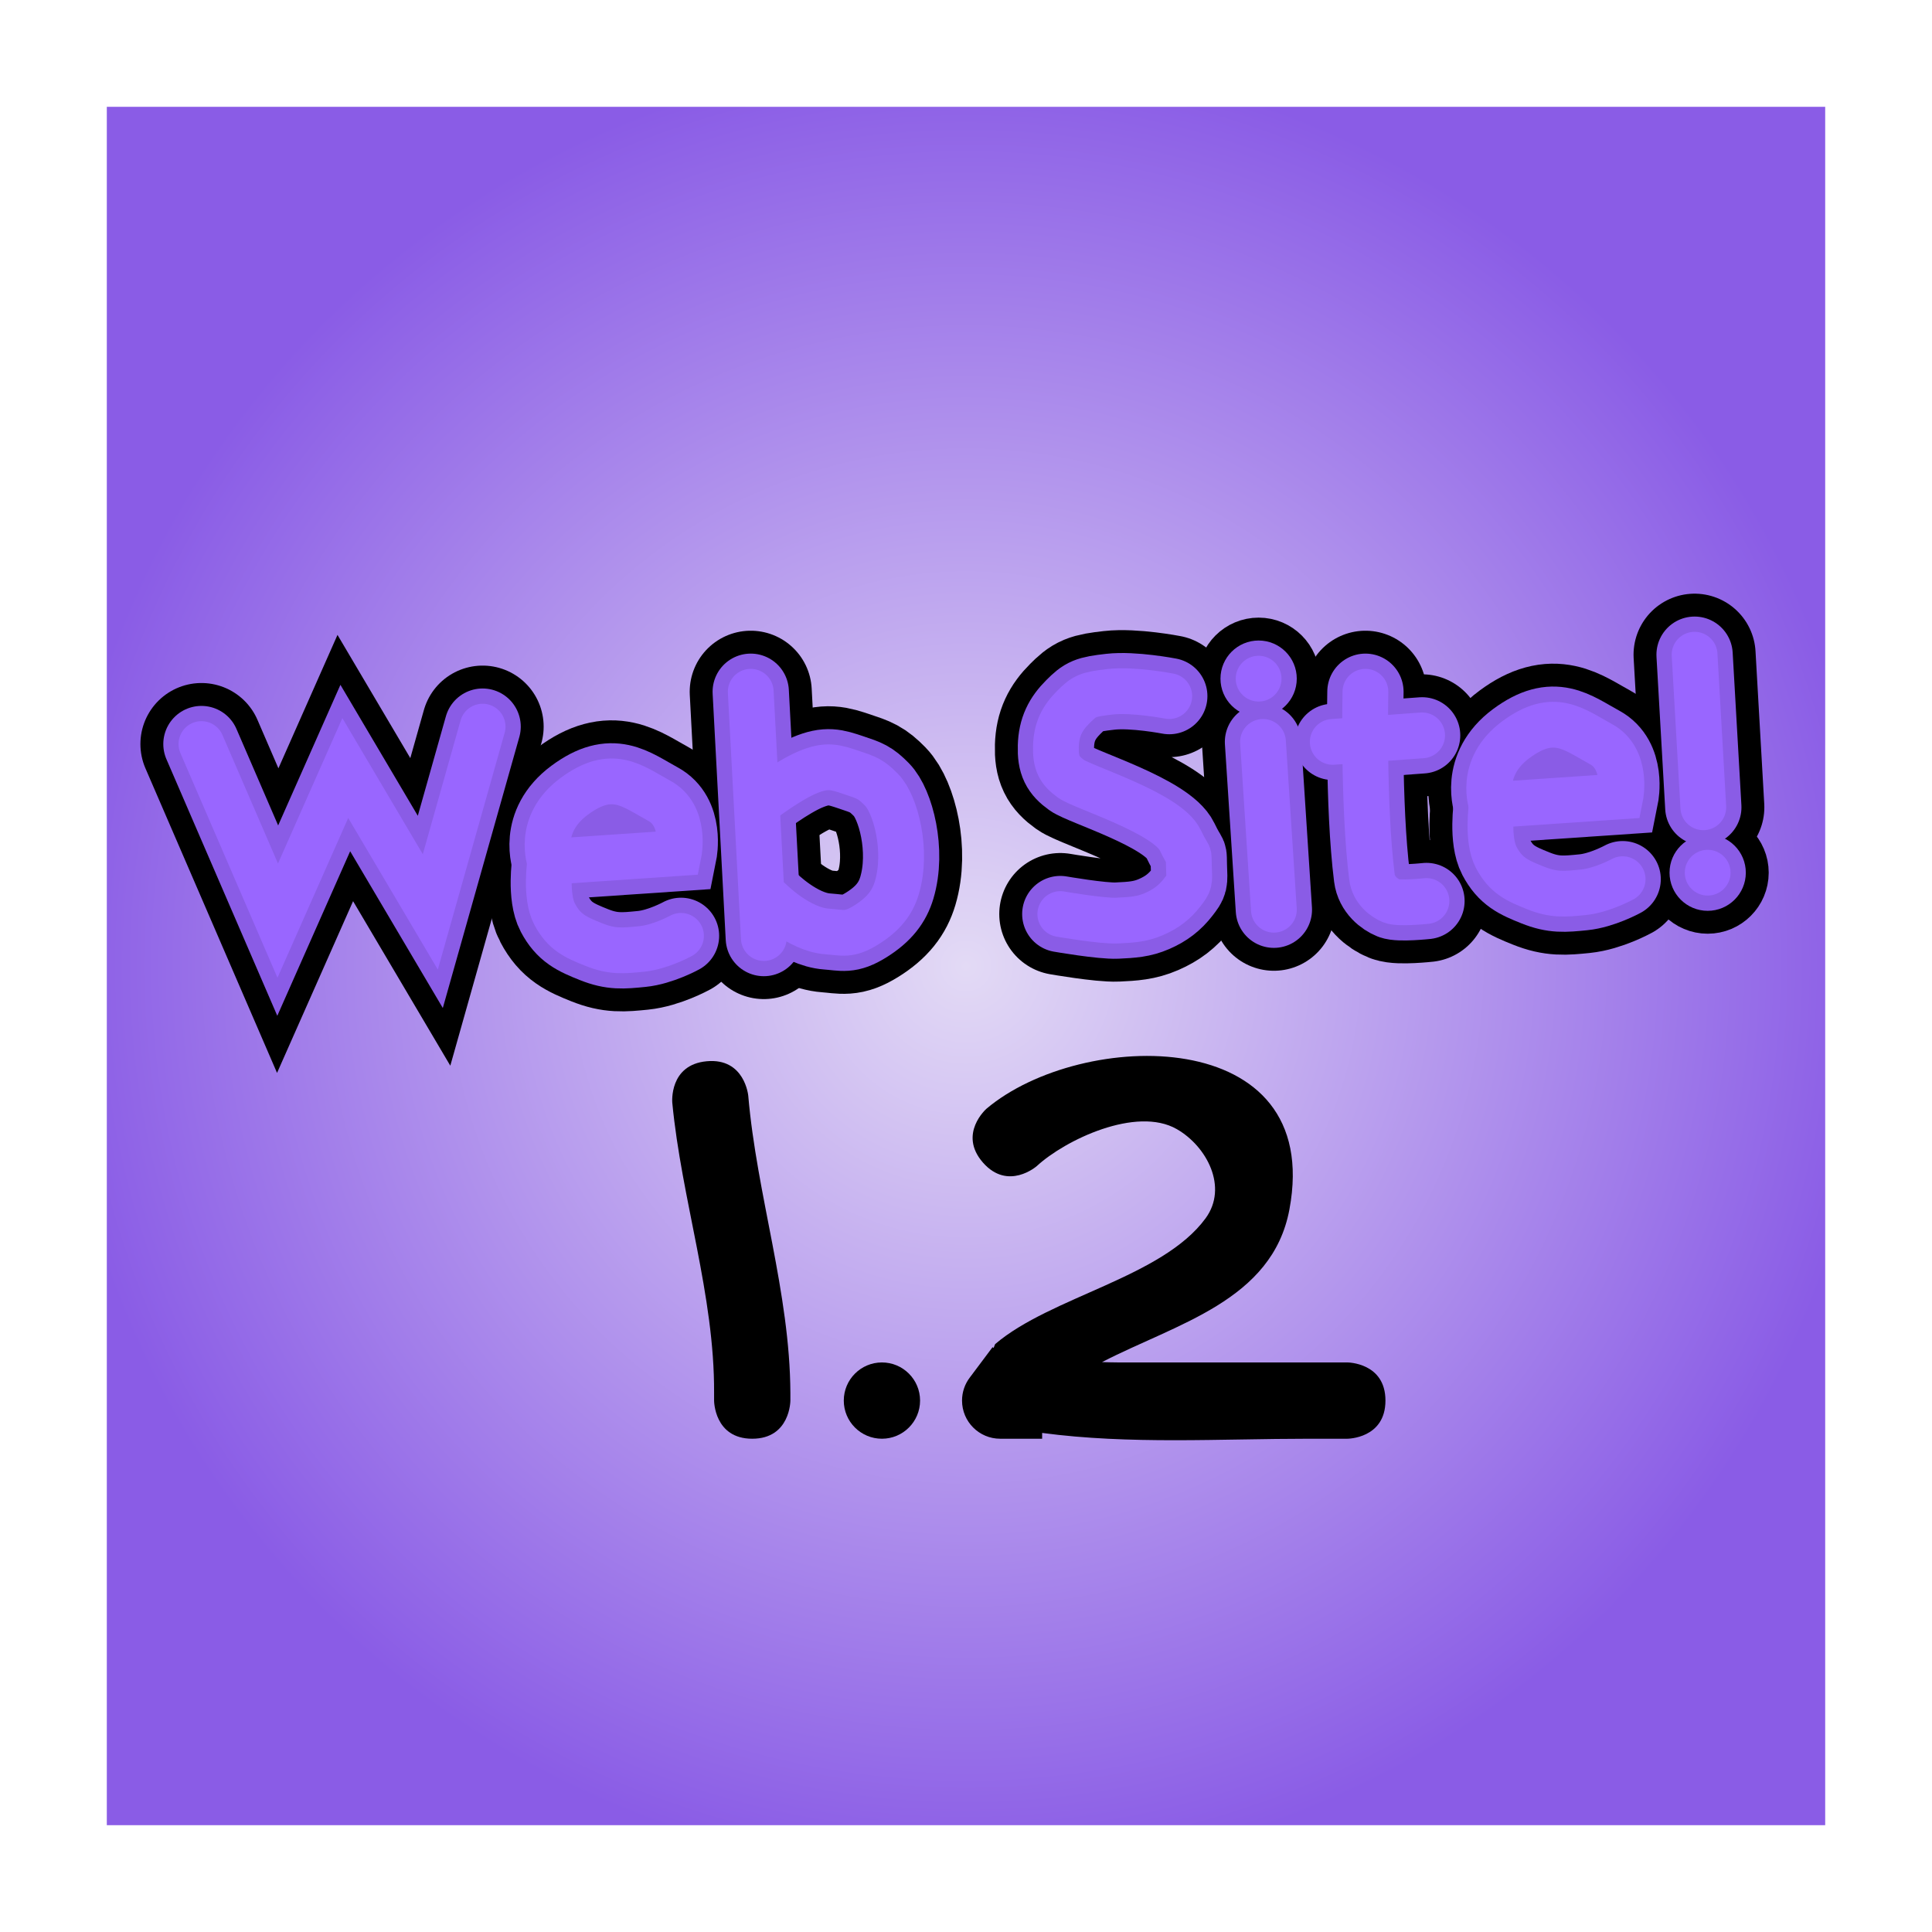 <svg version="1.1" xmlns="http://www.w3.org/2000/svg" xmlns:xlink="http://www.w3.org/1999/xlink" width="63.31" height="63.31" viewBox="0,0,63.31,63.31"><rect x="0" y="0" width="63.31" height="63.31" fill="#333333" stroke="none"/><defs><radialGradient cx="240" cy="180" r="29.905" gradientUnits="userSpaceOnUse" id="color-1"><stop offset="0" stop-color="#e3daf5"/><stop offset="1" stop-color="#8a5ce6"/></radialGradient></defs><g transform="translate(-208.345,-148.345)"><g data-paper-data="{&quot;isPaintingLayer&quot;:true}" fill-rule="nonzero" stroke-linejoin="miter" stroke-miterlimit="10" stroke-dasharray="" stroke-dashoffset="0" style="mix-blend-mode: normal"><path d="M210.095,209.905v-59.81h59.81v59.81z" fill="url(#color-1)" stroke="#ffffff" stroke-width="3.5" stroke-linecap="butt"/><g fill="#000000" stroke="none" stroke-width="0.5" stroke-linecap="butt"><path d="M232.995,195.491c-1.25,0 -1.25,-1.25 -1.25,-1.25v-0.25c0.017,-3.199 -1.069,-6.349 -1.37,-9.512c0,0 -0.113,-1.245 1.132,-1.358c1.245,-0.113 1.358,1.132 1.358,1.132c0.279,3.253 1.366,6.443 1.38,9.738v0.25c0,0 0,1.25 -1.25,1.25z"/><path d="M235.995,194.241c0,-0.69 0.56,-1.25 1.25,-1.25c0.69,0 1.25,0.56 1.25,1.25c0,0.69 -0.56,1.25 -1.25,1.25c-0.69,0 -1.25,-0.56 -1.25,-1.25z"/><path d="M253.745,194.241c0,1.25 -1.25,1.25 -1.25,1.25h-1.25c-2.928,0 -5.873,0.193 -8.75,-0.19v0.19h-1.375c-0.69,0 -1.25,-0.56 -1.25,-1.25c0,-0.286 0.096,-0.549 0.258,-0.76l0.742,-0.99l0.034,0.025l0.05,-0.125c1.827,-1.559 5.476,-2.183 6.896,-4.122c0.748,-1.021 0.039,-2.363 -0.945,-2.925c-1.326,-0.758 -3.658,0.356 -4.587,1.214c0,0 -0.941,0.823 -1.764,-0.118c-0.823,-0.941 0.118,-1.764 0.118,-1.764c3.108,-2.623 11.066,-2.801 9.926,3.302c-0.559,2.993 -3.706,3.742 -6.141,5.002c0.19,0.005 0.372,0.011 0.538,0.011c2.083,0 4.167,0 6.25,0h1.25c0,0 1.25,0 1.25,1.25z"/></g><g><g stroke="#000000"><path d="M214.946,172.727l2.5,5.786l2.214,-5l2.786,4.714l1.714,-6.071" fill="none" stroke-width="4" stroke-linecap="round"/><g fill="none" stroke-width="4" stroke-linecap="round"><path d="M226.375,176.584l4.214,-0.286c0,0 0.248,-1.232 -0.643,-1.714c-0.891,-0.483 -1.531,-1.073 -2.786,-0.143c-1.255,0.93 -0.786,2.143 -0.786,2.143z"/><path d="M226.375,176.584c0,0 -0.17,1.12 0.143,1.714c0.313,0.594 0.686,0.76 1.286,1c0.6,0.24 0.954,0.205 1.571,0.143c0.617,-0.062 1.286,-0.429 1.286,-0.429"/></g><g fill="none" stroke-width="4" stroke-linecap="round"><path d="M232.946,171.013l0.429,8.071"/><path d="M233.304,174.584c0,0 0.862,-0.66 1.5,-0.929c0.638,-0.269 0.916,-0.171 1.429,0c0.513,0.171 0.648,0.213 1,0.571c0.462,0.47 0.864,1.997 0.5,3.214c-0.143,0.477 -0.428,0.857 -1,1.214c-0.572,0.358 -0.768,0.251 -1.286,0.214c-0.929,-0.066 -1.857,-1 -1.857,-1"/></g><path d="M246.661,171.156c0,0 -1.179,-0.228 -1.929,-0.143c-0.75,0.085 -0.847,0.133 -1.214,0.5c-0.367,0.367 -0.555,0.731 -0.571,1.286c-0.017,0.554 0.116,0.795 0.5,1.071c0.384,0.276 3.146,1.117 3.571,2c0.341,0.707 0.265,0.311 0.286,0.857c0.021,0.546 0.037,0.531 -0.214,0.857c-0.252,0.326 -0.534,0.543 -0.929,0.714c-0.394,0.171 -0.72,0.191 -1.214,0.214c-0.494,0.023 -1.857,-0.214 -1.857,-0.214" fill="none" stroke-width="4" stroke-linecap="round"/><g fill="none" stroke-width="4" stroke-linecap="round"><path d="M253.089,171.013c0,0 -0.081,3.741 0.214,6.071c0.054,0.428 0.399,0.688 0.643,0.786c0.244,0.098 1.143,0 1.143,0"/><path d="M252.018,172.656l2.929,-0.214"/></g><g><path d="M249.732,172.656l0.357,5.5" fill="none" stroke-width="4" stroke-linecap="round"/><path d="M248.839,170.584c0,-0.414 0.336,-0.75 0.75,-0.75c0.414,0 0.75,0.336 0.75,0.75c0,0.414 -0.336,0.75 -0.75,0.75c-0.414,0 -0.75,-0.336 -0.75,-0.75z" fill="#9966ff" stroke-width="2.5" stroke-linecap="butt"/></g><g fill="none" stroke-width="4" stroke-linecap="round"><path d="M257.232,174.727l4.214,-0.286c0,0 0.248,-1.232 -0.643,-1.714c-0.891,-0.483 -1.531,-1.073 -2.786,-0.143c-1.255,0.93 -0.786,2.143 -0.786,2.143z"/><path d="M257.232,174.727c0,0 -0.17,1.12 0.143,1.714c0.313,0.594 0.686,0.76 1.286,1c0.6,0.24 0.954,0.205 1.571,0.143c0.617,-0.062 1.286,-0.429 1.286,-0.429"/></g><g><path d="M263.875,169.799l0.286,5" fill="none" stroke-width="4" stroke-linecap="round"/><path d="M263.554,176.942c0,-0.414 0.336,-0.75 0.75,-0.75c0.414,0 0.75,0.336 0.75,0.75c0,0.414 -0.336,0.75 -0.75,0.75c-0.414,0 -0.75,-0.336 -0.75,-0.75z" fill="#9966ff" stroke-width="2.5" stroke-linecap="butt"/></g></g><g stroke="#8a5ce6"><path d="M214.946,172.727l2.5,5.786l2.214,-5l2.786,4.714l1.714,-6.071" fill="none" stroke-width="2.5" stroke-linecap="round"/><g fill="none" stroke-width="2.5" stroke-linecap="round"><path d="M226.375,176.584l4.214,-0.286c0,0 0.248,-1.232 -0.643,-1.714c-0.891,-0.483 -1.531,-1.073 -2.786,-0.143c-1.255,0.93 -0.786,2.143 -0.786,2.143z"/><path d="M226.375,176.584c0,0 -0.17,1.12 0.143,1.714c0.313,0.594 0.686,0.76 1.286,1c0.6,0.24 0.954,0.205 1.571,0.143c0.617,-0.062 1.286,-0.429 1.286,-0.429"/></g><g fill="none" stroke-width="2.5" stroke-linecap="round"><path d="M232.946,171.013l0.429,8.071"/><path d="M233.304,174.584c0,0 0.862,-0.66 1.5,-0.929c0.638,-0.269 0.916,-0.171 1.429,0c0.513,0.171 0.648,0.213 1,0.571c0.462,0.47 0.864,1.997 0.5,3.214c-0.143,0.477 -0.428,0.857 -1,1.214c-0.572,0.358 -0.768,0.251 -1.286,0.214c-0.929,-0.066 -1.857,-1 -1.857,-1"/></g><path d="M246.661,171.156c0,0 -1.179,-0.228 -1.929,-0.143c-0.75,0.085 -0.847,0.133 -1.214,0.5c-0.367,0.367 -0.555,0.731 -0.571,1.286c-0.017,0.554 0.116,0.795 0.5,1.071c0.384,0.276 3.146,1.117 3.571,2c0.341,0.707 0.265,0.311 0.286,0.857c0.021,0.546 0.037,0.531 -0.214,0.857c-0.252,0.326 -0.534,0.543 -0.929,0.714c-0.394,0.171 -0.72,0.191 -1.214,0.214c-0.494,0.023 -1.857,-0.214 -1.857,-0.214" fill="none" stroke-width="2.5" stroke-linecap="round"/><g fill="none" stroke-width="2.5" stroke-linecap="round"><path d="M253.089,171.013c0,0 -0.081,3.741 0.214,6.071c0.054,0.428 0.399,0.688 0.643,0.786c0.244,0.098 1.143,0 1.143,0"/><path d="M252.018,172.656l2.929,-0.214"/></g><g><path d="M249.732,172.656l0.357,5.5" fill="none" stroke-width="2.5" stroke-linecap="round"/><path d="M248.839,170.584c0,-0.414 0.336,-0.75 0.75,-0.75c0.414,0 0.75,0.336 0.75,0.75c0,0.414 -0.336,0.75 -0.75,0.75c-0.414,0 -0.75,-0.336 -0.75,-0.75z" fill="#9966ff" stroke-width="1" stroke-linecap="butt"/></g><g fill="none" stroke-width="2.5" stroke-linecap="round"><path d="M257.232,174.727l4.214,-0.286c0,0 0.248,-1.232 -0.643,-1.714c-0.891,-0.483 -1.531,-1.073 -2.786,-0.143c-1.255,0.93 -0.786,2.143 -0.786,2.143z"/><path d="M257.232,174.727c0,0 -0.17,1.12 0.143,1.714c0.313,0.594 0.686,0.76 1.286,1c0.6,0.24 0.954,0.205 1.571,0.143c0.617,-0.062 1.286,-0.429 1.286,-0.429"/></g><g><path d="M263.875,169.799l0.286,5" fill="none" stroke-width="2.5" stroke-linecap="round"/><path d="M263.554,176.942c0,-0.414 0.336,-0.75 0.75,-0.75c0.414,0 0.75,0.336 0.75,0.75c0,0.414 -0.336,0.75 -0.75,0.75c-0.414,0 -0.75,-0.336 -0.75,-0.75z" fill="#9966ff" stroke-width="1" stroke-linecap="butt"/></g></g><g><path d="M214.946,172.727l2.5,5.786l2.214,-5l2.786,4.714l1.714,-6.071" fill="none" stroke="#9966ff" stroke-width="1.5" stroke-linecap="round"/><g fill="none" stroke="#9966ff" stroke-width="1.5" stroke-linecap="round"><path d="M226.375,176.584l4.214,-0.286c0,0 0.248,-1.232 -0.643,-1.714c-0.891,-0.483 -1.531,-1.073 -2.786,-0.143c-1.255,0.93 -0.786,2.143 -0.786,2.143z"/><path d="M226.375,176.584c0,0 -0.17,1.12 0.143,1.714c0.313,0.594 0.686,0.76 1.286,1c0.6,0.24 0.954,0.205 1.571,0.143c0.617,-0.062 1.286,-0.429 1.286,-0.429"/></g><g fill="none" stroke="#9966ff" stroke-width="1.5" stroke-linecap="round"><path d="M232.946,171.013l0.429,8.071"/><path d="M233.304,174.584c0,0 0.862,-0.66 1.5,-0.929c0.638,-0.269 0.916,-0.171 1.429,0c0.513,0.171 0.648,0.213 1,0.571c0.462,0.47 0.864,1.997 0.5,3.214c-0.143,0.477 -0.428,0.857 -1,1.214c-0.572,0.358 -0.768,0.251 -1.286,0.214c-0.929,-0.066 -1.857,-1 -1.857,-1"/></g><path d="M246.661,171.156c0,0 -1.179,-0.228 -1.929,-0.143c-0.75,0.085 -0.847,0.133 -1.214,0.5c-0.367,0.367 -0.555,0.731 -0.571,1.286c-0.017,0.554 0.116,0.795 0.5,1.071c0.384,0.276 3.146,1.117 3.571,2c0.341,0.707 0.265,0.311 0.286,0.857c0.021,0.546 0.037,0.531 -0.214,0.857c-0.252,0.326 -0.534,0.543 -0.929,0.714c-0.394,0.171 -0.72,0.191 -1.214,0.214c-0.494,0.023 -1.857,-0.214 -1.857,-0.214" fill="none" stroke="#9966ff" stroke-width="1.5" stroke-linecap="round"/><g fill="none" stroke="#9966ff" stroke-width="1.5" stroke-linecap="round"><path d="M253.089,171.013c0,0 -0.081,3.741 0.214,6.071c0.054,0.428 0.399,0.688 0.643,0.786c0.244,0.098 1.143,0 1.143,0"/><path d="M252.018,172.656l2.929,-0.214"/></g><g><path d="M249.732,172.656l0.357,5.5" fill="none" stroke="#9966ff" stroke-width="1.5" stroke-linecap="round"/><path d="M248.839,170.584c0,-0.414 0.336,-0.75 0.75,-0.75c0.414,0 0.75,0.336 0.75,0.75c0,0.414 -0.336,0.75 -0.75,0.75c-0.414,0 -0.75,-0.336 -0.75,-0.75z" fill="#9966ff" stroke="none" stroke-width="0.5" stroke-linecap="butt"/></g><g fill="none" stroke="#9966ff" stroke-width="1.5" stroke-linecap="round"><path d="M257.232,174.727l4.214,-0.286c0,0 0.248,-1.232 -0.643,-1.714c-0.891,-0.483 -1.531,-1.073 -2.786,-0.143c-1.255,0.93 -0.786,2.143 -0.786,2.143z"/><path d="M257.232,174.727c0,0 -0.17,1.12 0.143,1.714c0.313,0.594 0.686,0.76 1.286,1c0.6,0.24 0.954,0.205 1.571,0.143c0.617,-0.062 1.286,-0.429 1.286,-0.429"/></g><g><path d="M263.875,169.799l0.286,5" fill="none" stroke="#9966ff" stroke-width="1.5" stroke-linecap="round"/><path d="M263.554,176.942c0,-0.414 0.336,-0.75 0.75,-0.75c0.414,0 0.75,0.336 0.75,0.75c0,0.414 -0.336,0.75 -0.75,0.75c-0.414,0 -0.75,-0.336 -0.75,-0.75z" fill="#9966ff" stroke="none" stroke-width="0.5" stroke-linecap="butt"/></g></g></g></g></g></svg>